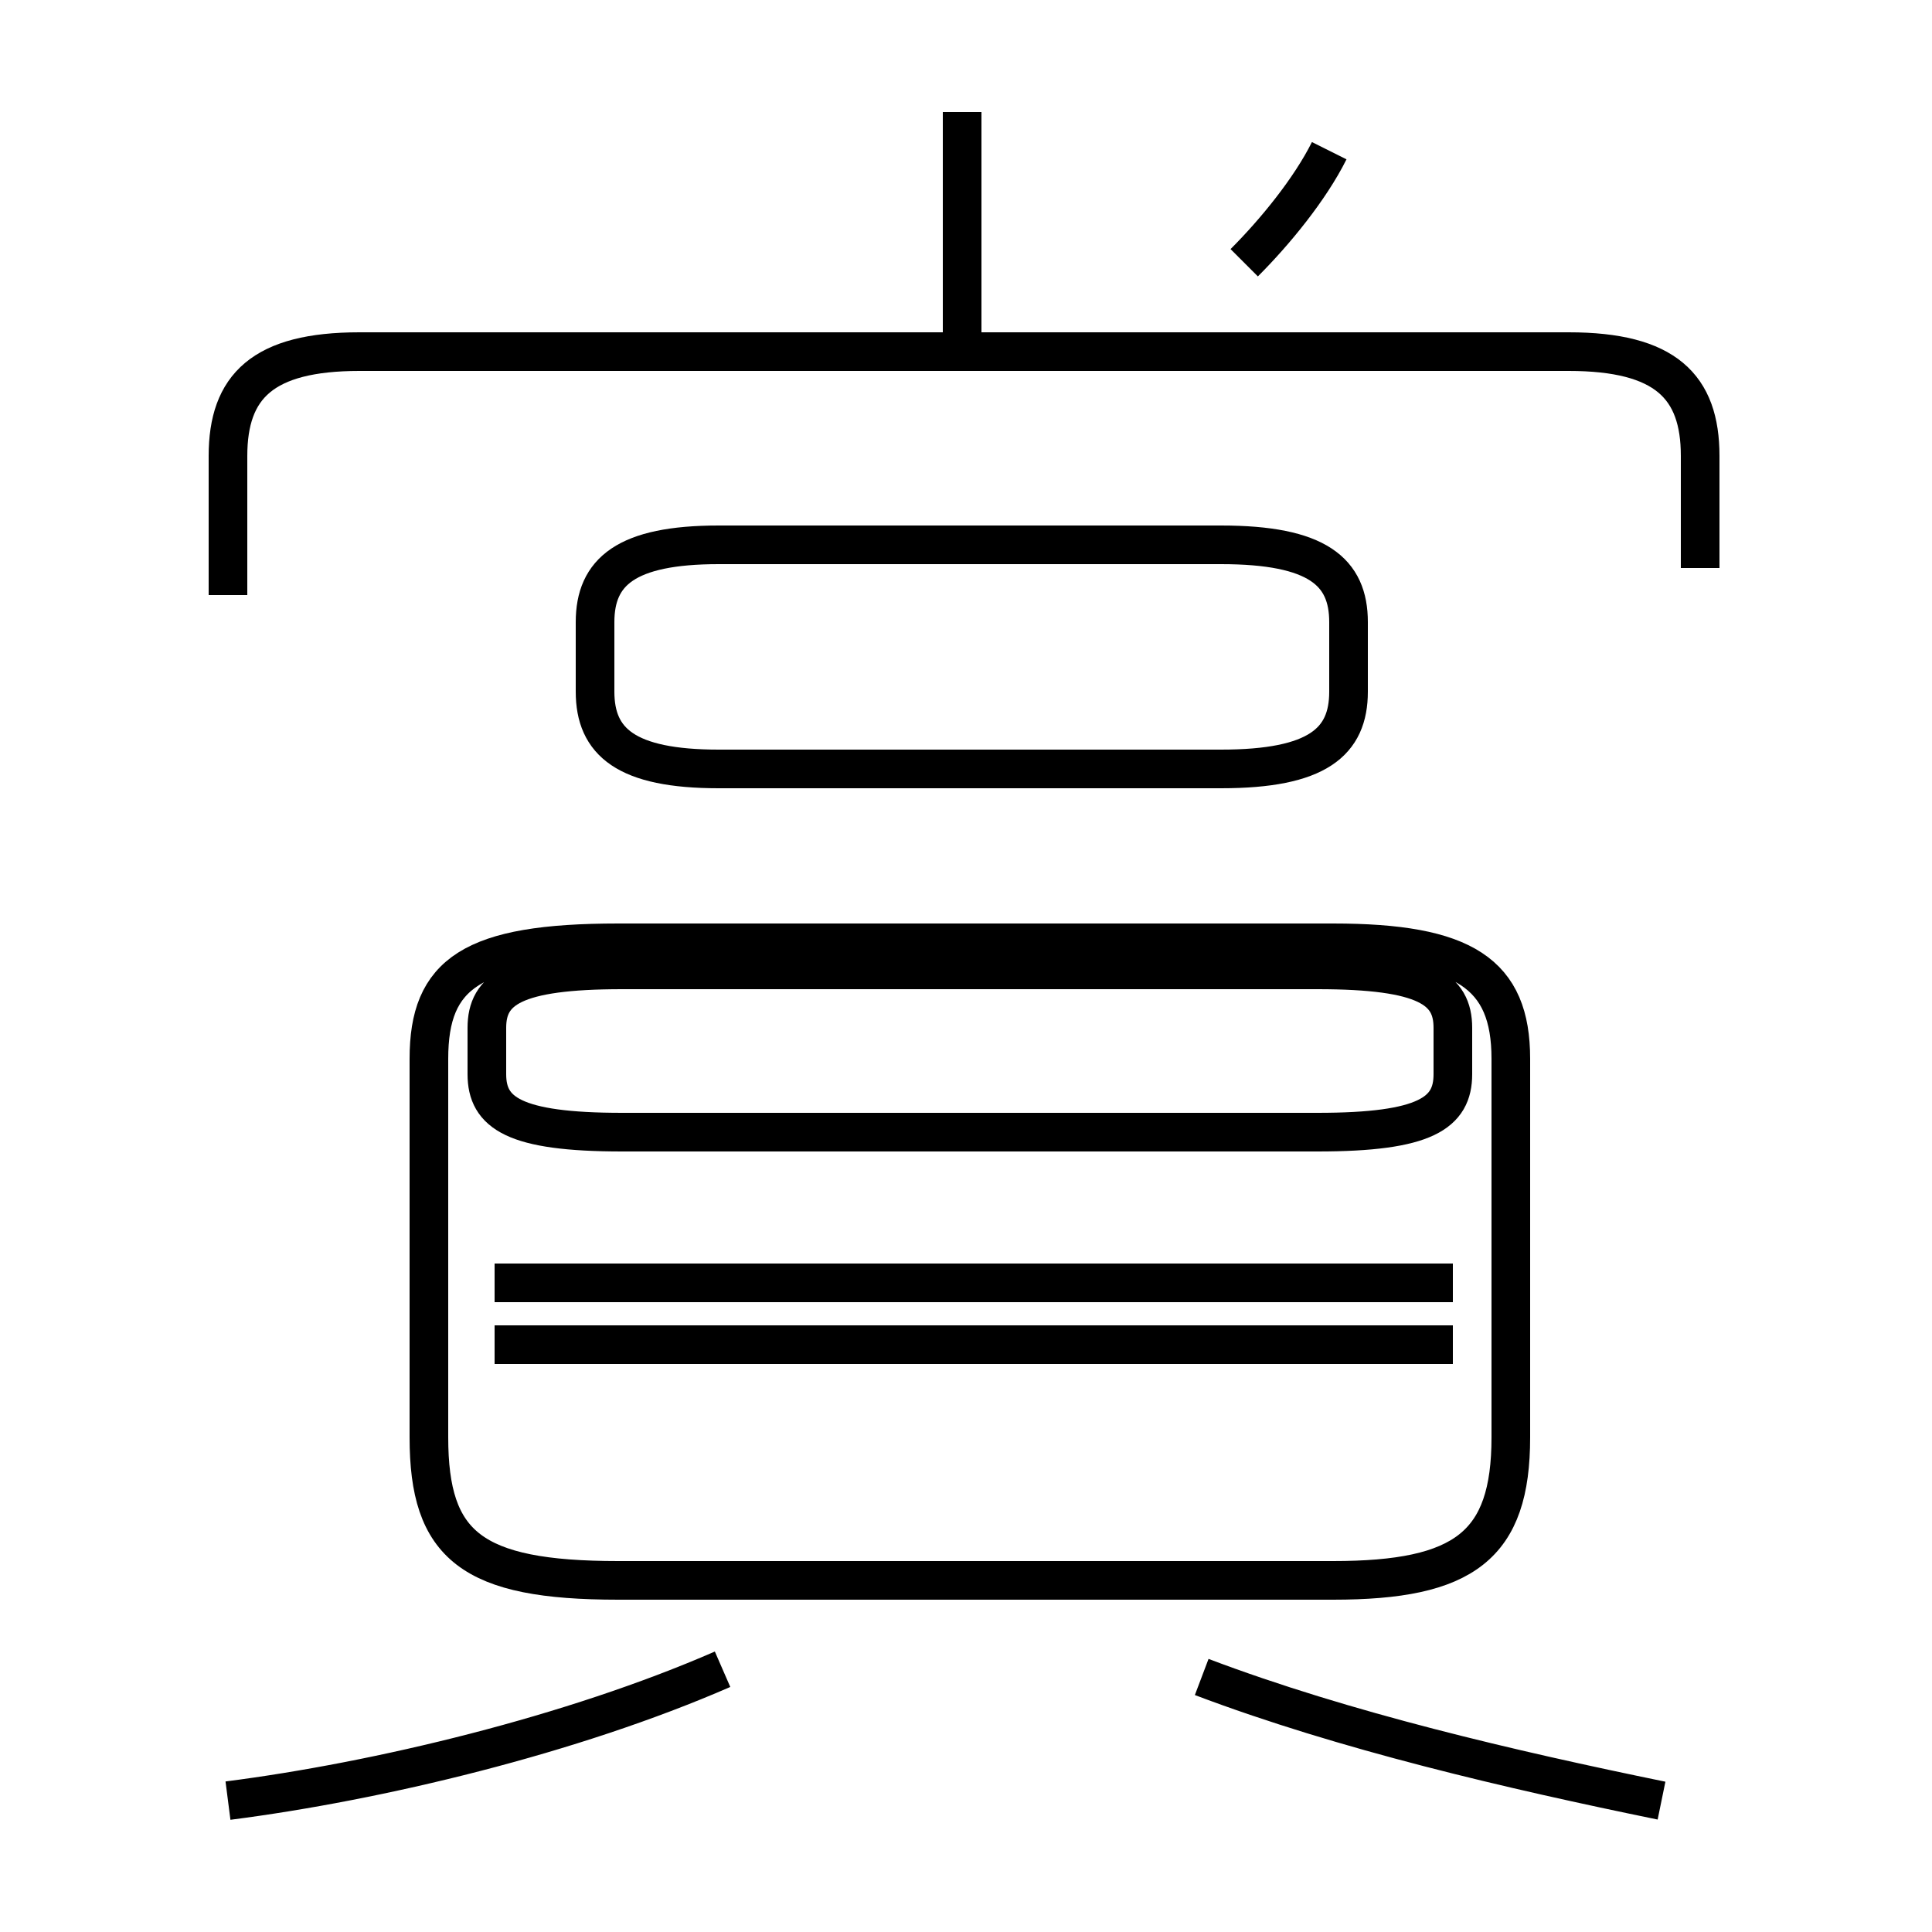 <?xml version='1.0' encoding='utf8'?>
<svg viewBox="0.0 -44.0 50.0 50.0" version="1.1" xmlns="http://www.w3.org/2000/svg">
<rect x="0.0" y="-44.0" width="50.0" height="50.0" fill="#808080" stroke="none"/>
<rect x="-1000" y="-1000" width="2000" height="2000" stroke="white" fill="white"/>
<g style="fill:none; stroke:#000000;  stroke-width:1">
<path d="M 5.9 -2.6 C 9.8 -2.1 14.8 -0.9 18.7 0.8 M 16.1 14.7 L 34.1 14.7 C 36.9 14.7 37.6 15.2 37.6 16.2 L 37.6 17.4 C 37.6 18.4 36.9 18.9 34.1 18.9 L 16.1 18.9 C 13.3 18.9 12.6 18.4 12.6 17.4 L 12.6 16.2 C 12.6 15.2 13.3 14.7 16.1 14.7 Z M 18.6 24.1 L 31.6 24.1 C 34.1 24.1 34.9 24.8 34.9 26.1 L 34.9 27.9 C 34.9 29.2 34.1 29.9 31.6 29.9 L 18.6 29.9 C 16.2 29.9 15.4 29.2 15.4 27.9 L 15.4 26.1 C 15.4 24.8 16.2 24.1 18.6 24.1 Z M 24.9 35.1 L 24.9 41.1 M 44.0 29.3 L 44.0 32.2 C 44.0 34.0 43.1 34.9 40.6 34.9 L 9.3 34.9 C 6.8 34.9 5.9 34.0 5.9 32.2 L 5.9 28.6 M 32.2 37.2 C 33.0 38.0 33.9 39.1 34.4 40.1 M 43.0 -2.6 C 39.1 -1.8 34.8 -0.8 31.1 0.6 M 37.6 10.8 L 12.8 10.8 M 37.6 9.2 L 12.8 9.2 M 34.5 3.1 C 37.9 3.1 39.1 4.0 39.1 6.8 L 39.1 16.6 C 39.1 18.8 37.9 19.6 34.5 19.6 L 16.0 19.6 C 12.2 19.6 11.1 18.8 11.1 16.6 L 11.1 6.8 C 11.1 4.0 12.2 3.1 16.0 3.1 Z" transform="scale(1, -1)" />
</g>
</svg>